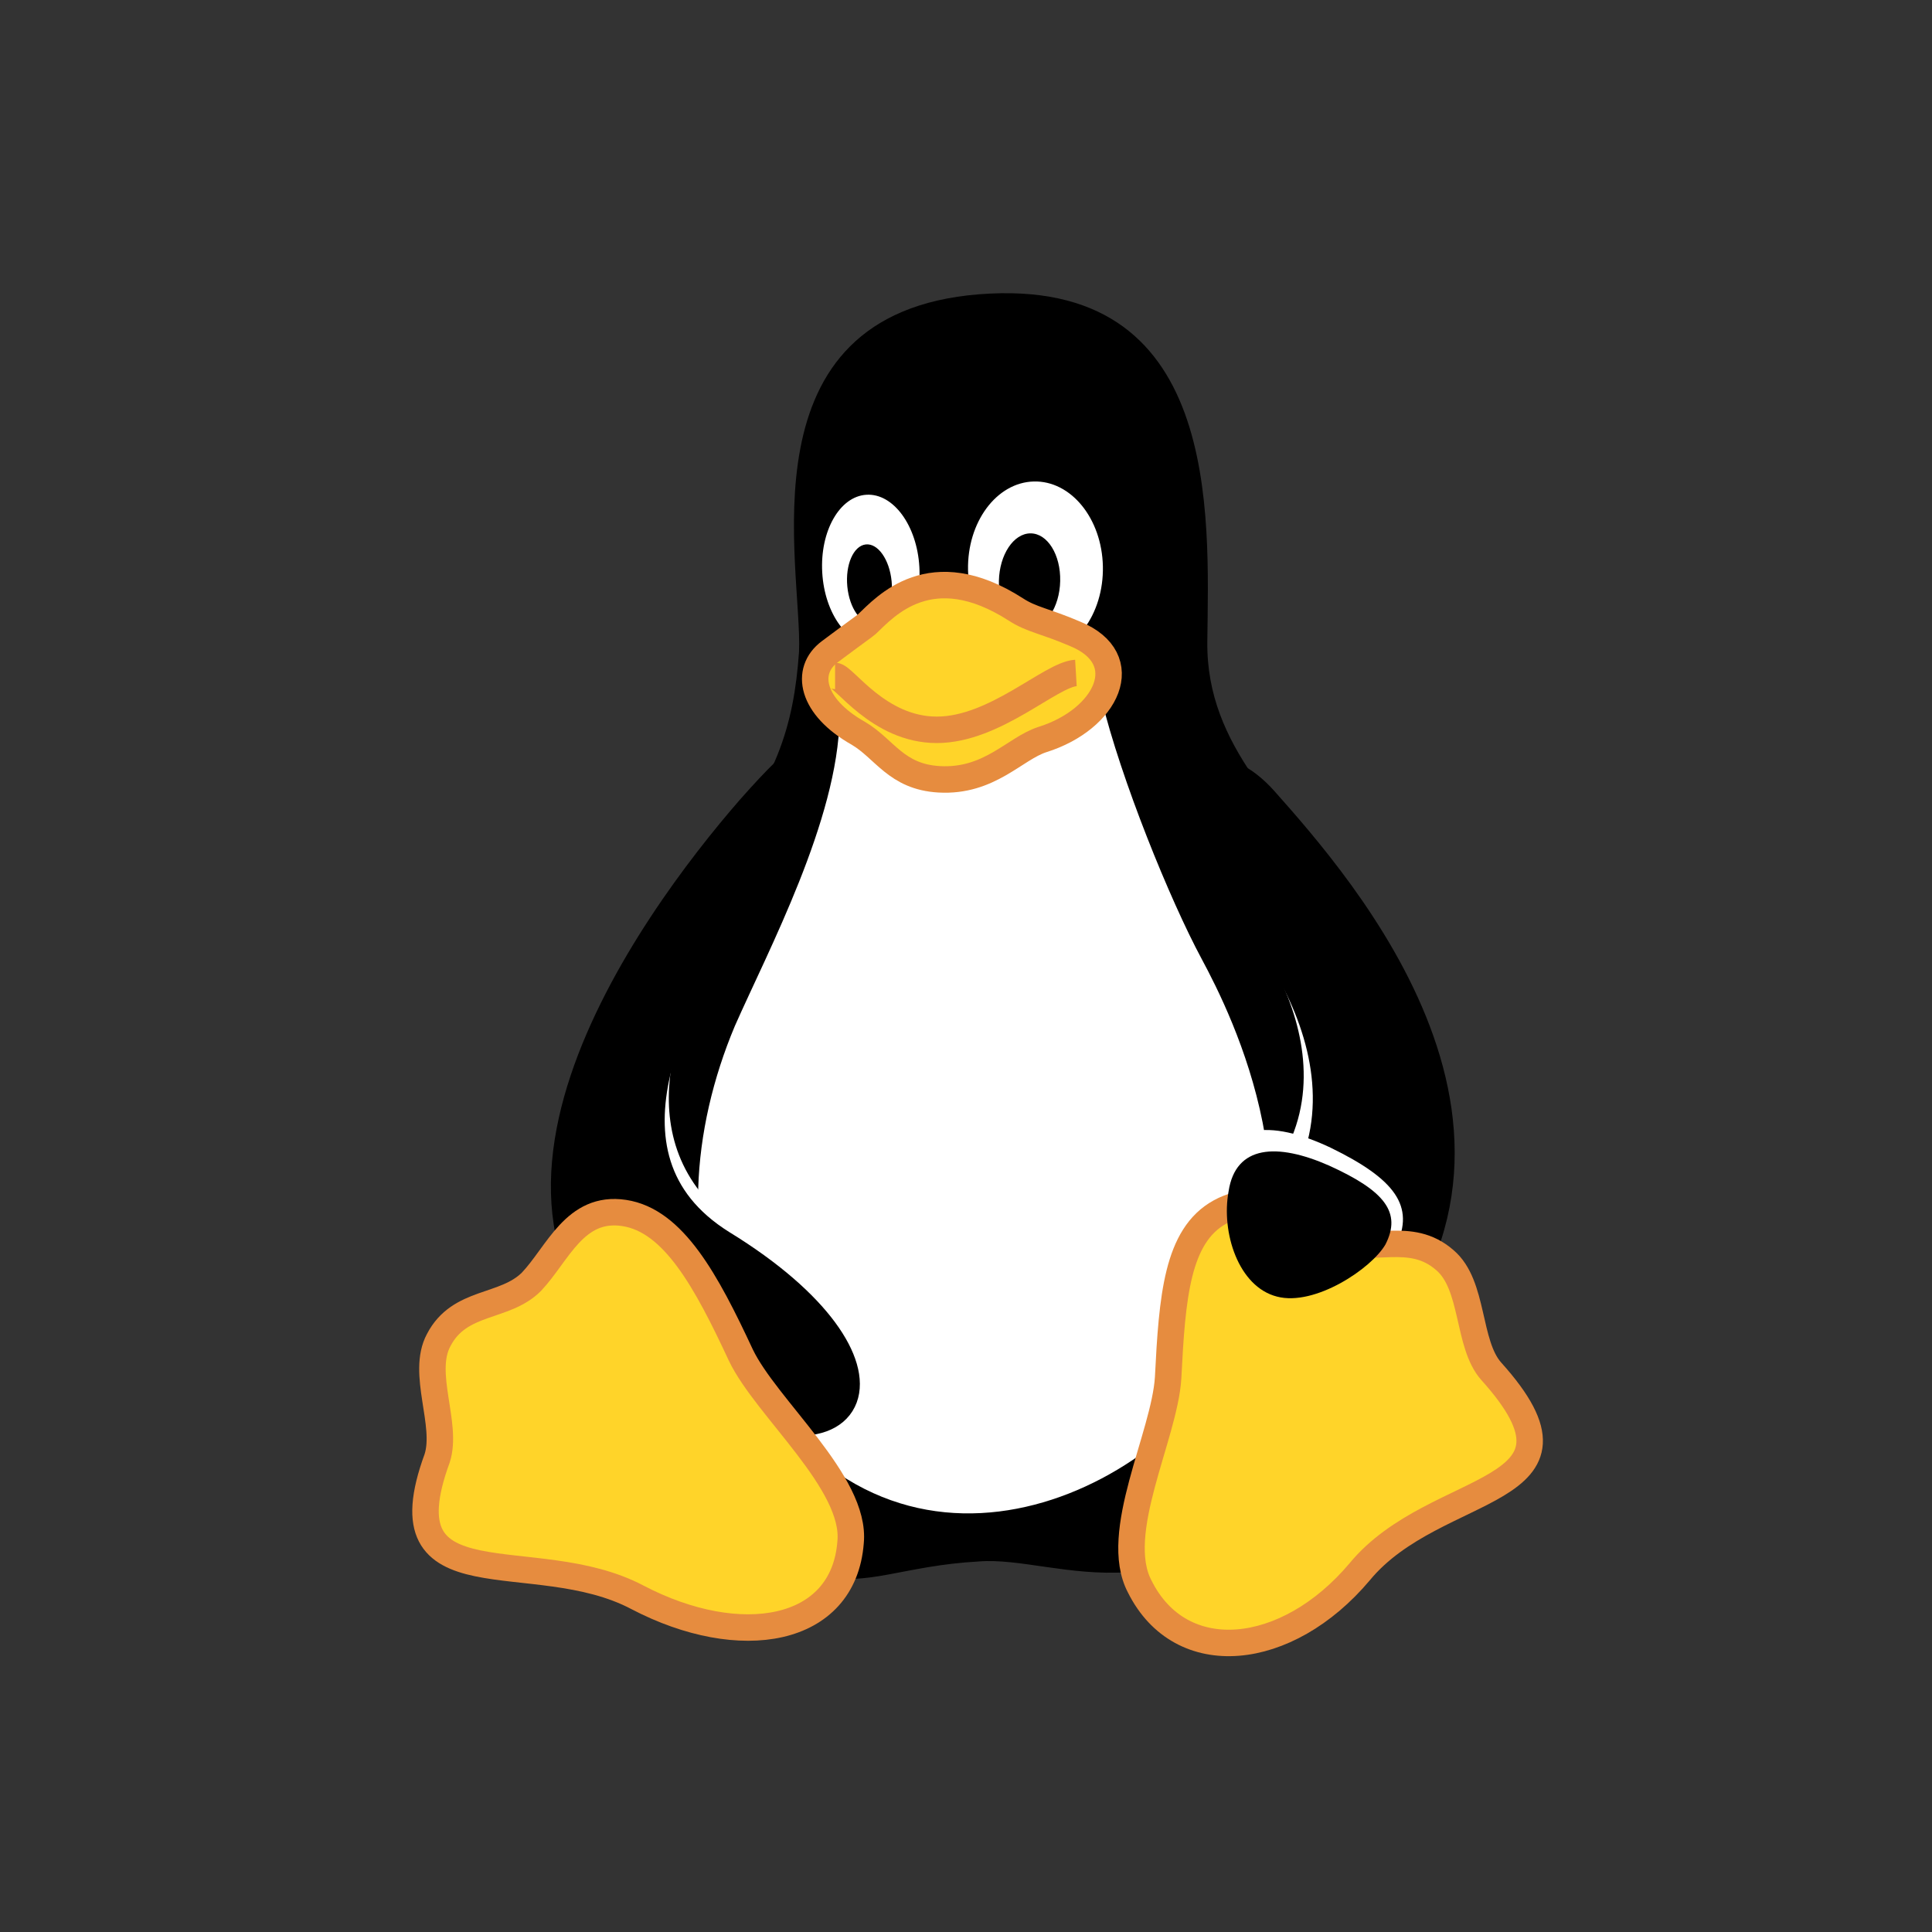 <?xml version="1.0" encoding="UTF-8"?>
<svg width="800px" height="800px" viewBox="0 0 73 73" version="1.1" xmlns="http://www.w3.org/2000/svg" xmlns:xlink="http://www.w3.org/1999/xlink">
    <rect x="0" y="0" width="73" height="73" fill="#333333" stroke="none"/>
    <g id="databases-and-servers/servers/gnu-linux" stroke="none" stroke-width="1" fill="none" fill-rule="evenodd">
        <g id="container" transform="translate(2, 2)" fill="#FFFFFF" fill-rule="nonzero" stroke="#293A4B" stroke-width="2"/>
        <g id="linux-icon" transform="translate(16, 11)">
            <path d="M8.356,41.125 C6.179,37.992 5.755,27.807 10.834,21.541 C13.35,18.535 13.992,16.44 14.191,13.628 C14.326,10.422 11.923,0.849 20.985,0.12 C30.164,-0.613 29.671,8.448 29.618,13.242 C29.574,17.29 32.59,19.585 34.654,22.74 C38.472,28.538 38.149,38.519 33.934,43.922 C28.595,50.686 24.022,47.753 20.985,47.999 C15.298,48.31 15.11,51.342 8.356,41.125 Z" id="path106" fill="#000000" fill-rule="nonzero"/>
            <path d="M30.526,23.333 C32.103,24.784 36.205,31.315 29.718,35.378 C27.431,36.793 31.757,42.213 33.834,39.587 C37.499,34.874 35.162,27.368 32.963,24.679 C31.47,22.772 29.187,22.034 30.526,23.333 Z" id="path113" fill="#FFFFFF" fill-rule="nonzero"/>
            <path d="M30.081,22.442 C32.679,24.542 37.41,31.934 30.51,36.735 C28.243,38.232 32.518,42.953 34.919,40.538 C43.264,32.145 34.701,22.494 31.753,19.176 C29.118,16.291 26.784,19.858 30.081,22.442 Z" id="path111" stroke="#000000" stroke-width="0.977" fill="#000000" fill-rule="nonzero"/>
            <path d="M18.738,10.421 C18.828,11.985 18.079,13.301 17.066,13.36 C16.052,13.419 15.158,12.198 15.068,10.633 C14.978,9.068 15.727,7.752 16.74,7.694 C17.754,7.635 18.648,8.856 18.738,10.421 Z" id="path115" fill="#FFFFFF" fill-rule="nonzero"/>
            <path d="M20.577,10.54 C20.615,12.351 21.785,13.787 23.192,13.749 C24.599,13.71 25.709,12.211 25.672,10.401 C25.635,8.591 24.465,7.154 23.058,7.193 C21.651,7.231 20.541,8.73 20.577,10.54 Z" id="path116" fill="#FFFFFF" fill-rule="nonzero"/>
            <path d="M21.743,10.95 C21.722,11.943 22.223,12.75 22.863,12.751 C23.502,12.753 24.038,11.948 24.059,10.955 C24.081,9.961 23.579,9.154 22.94,9.153 C22.3,9.151 21.764,9.956 21.743,10.95 Z" id="path117" fill="#000000" fill-rule="nonzero"/>
            <path d="M17.689,10.96 C17.769,11.783 17.46,12.495 16.998,12.551 C16.536,12.607 16.097,11.986 16.016,11.164 C15.936,10.341 16.246,9.629 16.707,9.572 C17.169,9.516 17.609,10.138 17.689,10.96 Z" id="path118" fill="#000000" fill-rule="nonzero"/>
            <path d="M11.766,27.767 C13.014,24.937 15.666,19.967 15.722,16.124 C15.722,13.067 24.879,12.337 25.613,15.389 C26.348,18.441 28.213,23.019 29.4,25.224 C30.587,27.428 34.049,34.43 30.361,40.541 C27.04,45.951 16.971,50.23 11.596,39.806 C9.788,36.188 10.11,31.706 11.766,27.767 Z" id="path128" fill="#FFFFFF" fill-rule="nonzero"/>
            <path d="M10.638,25.667 C9.571,27.685 7.352,32.993 12.76,35.897 C18.582,38.981 18.554,45.326 11.566,42.307 C5.178,39.578 8.002,28.55 9.789,25.912 C10.961,24.064 12.717,21.802 10.638,25.667 Z" id="path112" fill="#FFFFFF" fill-rule="nonzero"/>
            <path d="M11.553,23.38 C9.855,26.151 5.78,32.695 11.233,36.089 C18.58,40.596 16.5,45.103 9.795,41.045 C0.353,35.38 8.645,23.971 12.432,19.623 C16.753,14.742 13.264,20.506 11.553,23.38 Z" id="path109" stroke="#000000" stroke-width="1.25" fill="#000000" fill-rule="nonzero"/>
            <path d="M8.092,49.358 C4.16,47.275 -1.557,49.758 0.518,44.101 C0.934,42.814 -0.101,40.892 0.575,39.636 C1.366,38.11 3.062,38.449 4.079,37.432 C5.082,36.373 5.718,34.549 7.584,34.832 C9.449,35.114 10.689,37.404 11.992,40.201 C12.953,42.208 16.361,45.03 16.139,47.275 C15.876,50.726 11.955,51.377 8.092,49.358 Z" id="path132" stroke="#E68C3F" fill="#FFD429" fill-rule="nonzero"/>
            <path d="M36.751,36.08 C36.147,37.213 33.657,39.011 31.997,38.542 C30.304,38.083 29.541,35.519 29.873,33.579 C30.18,31.394 31.997,31.286 34.275,32.364 C36.724,33.557 37.465,34.579 36.751,36.08 Z" id="path177" fill="#FFFFFF" fill-rule="nonzero"/>
            <path d="M35.377,48.387 C38.26,44.89 44.663,45.607 40.345,40.812 C39.432,39.784 39.704,37.555 38.594,36.614 C37.274,35.459 35.818,36.406 34.48,35.802 C33.14,35.156 31.739,33.897 30.103,34.792 C28.467,35.687 28.291,38.015 28.137,41.062 C28.001,43.257 26.001,46.927 27.063,48.944 C28.62,52.071 32.627,51.657 35.377,48.387 Z" id="path133" stroke="#E68C3F" fill="#FFD429" fill-rule="nonzero"/>
            <path d="M36.35,36.019 C35.83,36.927 33.683,38.367 32.253,37.992 C30.793,37.623 30.136,35.569 30.422,34.014 C30.687,32.263 32.253,32.176 34.216,33.04 C36.327,33.996 36.965,34.815 36.35,36.019 Z" id="path136" fill="#000000" fill-rule="nonzero"/>
            <path d="M16.749,12.589 C17.444,11.931 19.161,9.958 22.384,12.029 C22.983,12.419 23.469,12.455 24.622,12.949 C26.929,13.897 25.826,16.182 23.383,16.945 C22.337,17.284 21.386,18.555 19.482,18.446 C17.855,18.351 17.428,17.292 16.429,16.705 C14.653,15.703 14.391,14.347 15.35,13.628 C16.309,12.909 16.684,12.65 16.749,12.589 Z" id="path119" stroke="#E68C3F" fill="#FFD429" fill-rule="nonzero"/>
            <path d="M24.653,14.428 C23.692,14.485 21.601,16.576 19.396,16.576 C17.192,16.576 15.892,14.541 15.553,14.541" id="path120" stroke="#E68C3F"/>
        </g>
    </g>
</svg>
